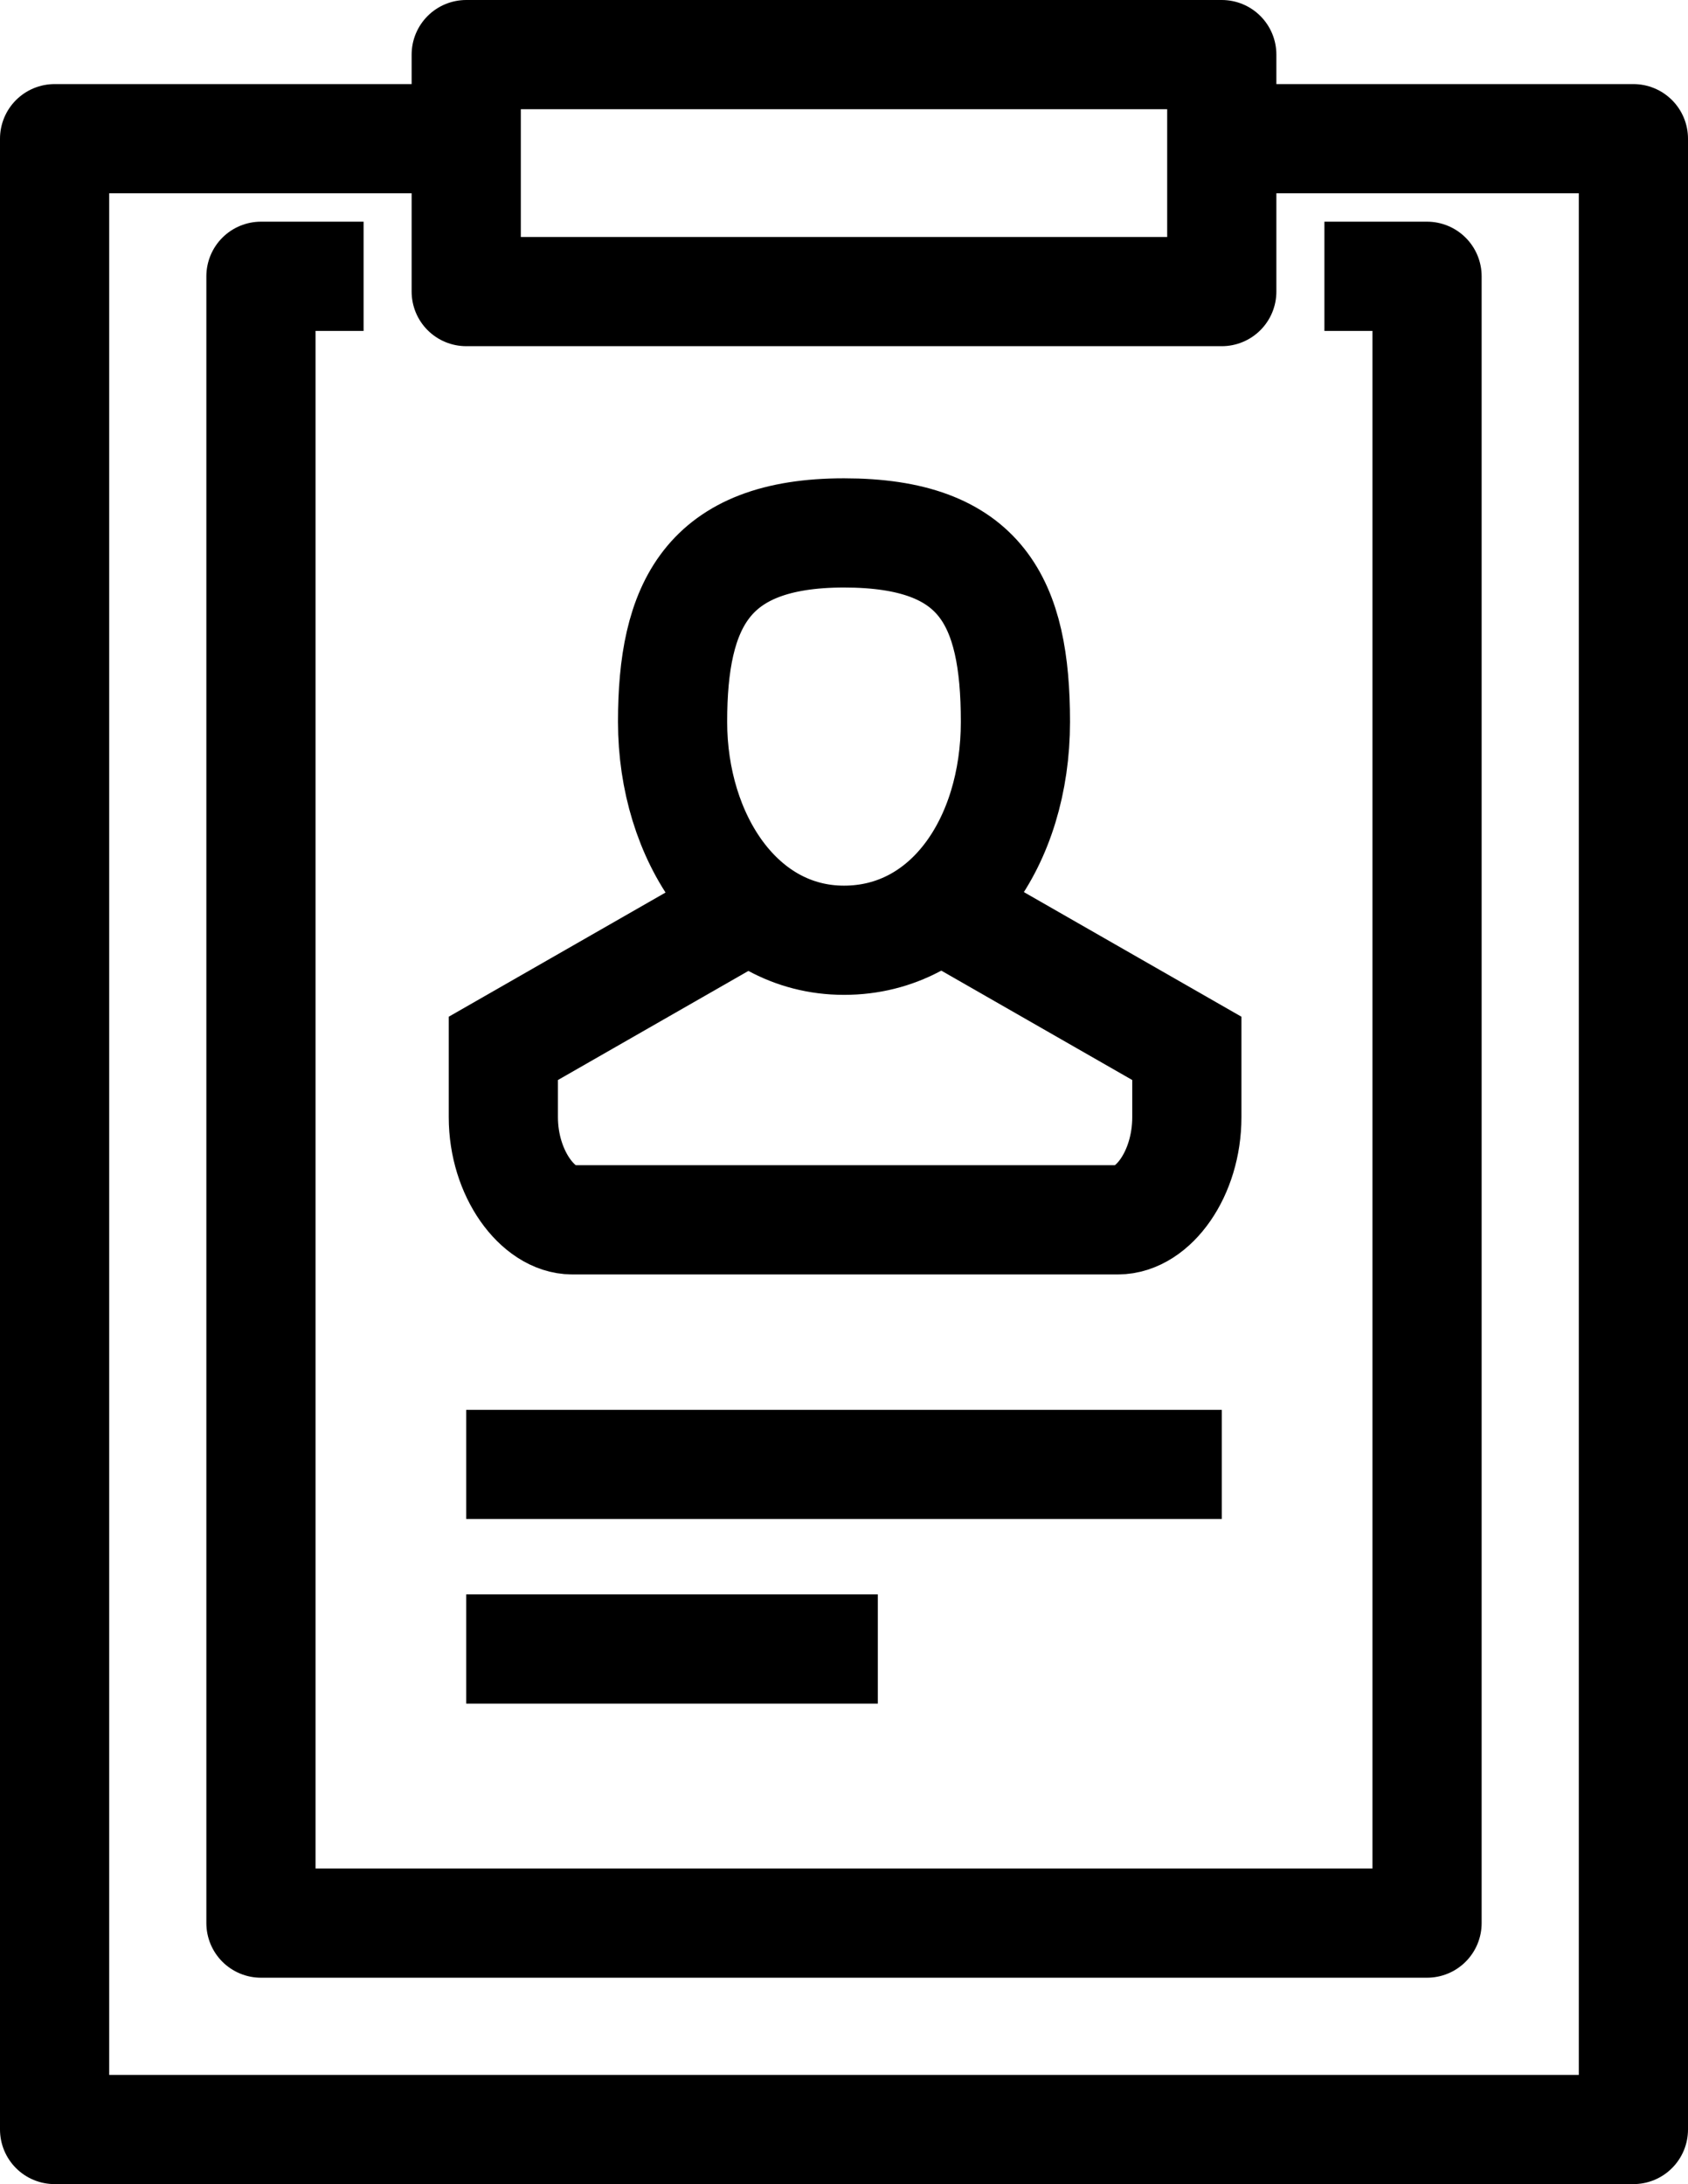 <svg xmlns="http://www.w3.org/2000/svg" viewBox="0 0 15.46 20">
    <path fill="none" stroke="currentcolor" d="M11.19 1.27h3.77V19.5H.5V1.27h3.77" stroke-linejoin="round"/>
    <path fill="none" stroke="currentcolor" d="M4.27.5h6.92v2.17H4.27z" stroke-linejoin="round"/>
    <path fill="none" stroke="currentcolor" d="M12.13 2.53h.94v15.08H2.39V2.53h.94" stroke-linejoin="round"/>
    <path fill="none" stroke="currentcolor" stroke-miterlimit="10" d="M4.27 13.41h6.92M4.27 15.1h3.77M9.3 6.61c0 1.1-.62 2-1.57 2s-1.57-.94-1.57-2 .31-1.73 1.57-1.73 1.57.63 1.57 1.73z"/>
    <path fill="none" stroke="currentcolor" stroke-miterlimit="10" d="M8.67 8.34l2.2 1.26v.63c0 .52-.31.94-.63.94h-5c-.31 0-.63-.42-.63-.94V9.6l2.2-1.26"/>
</svg>
